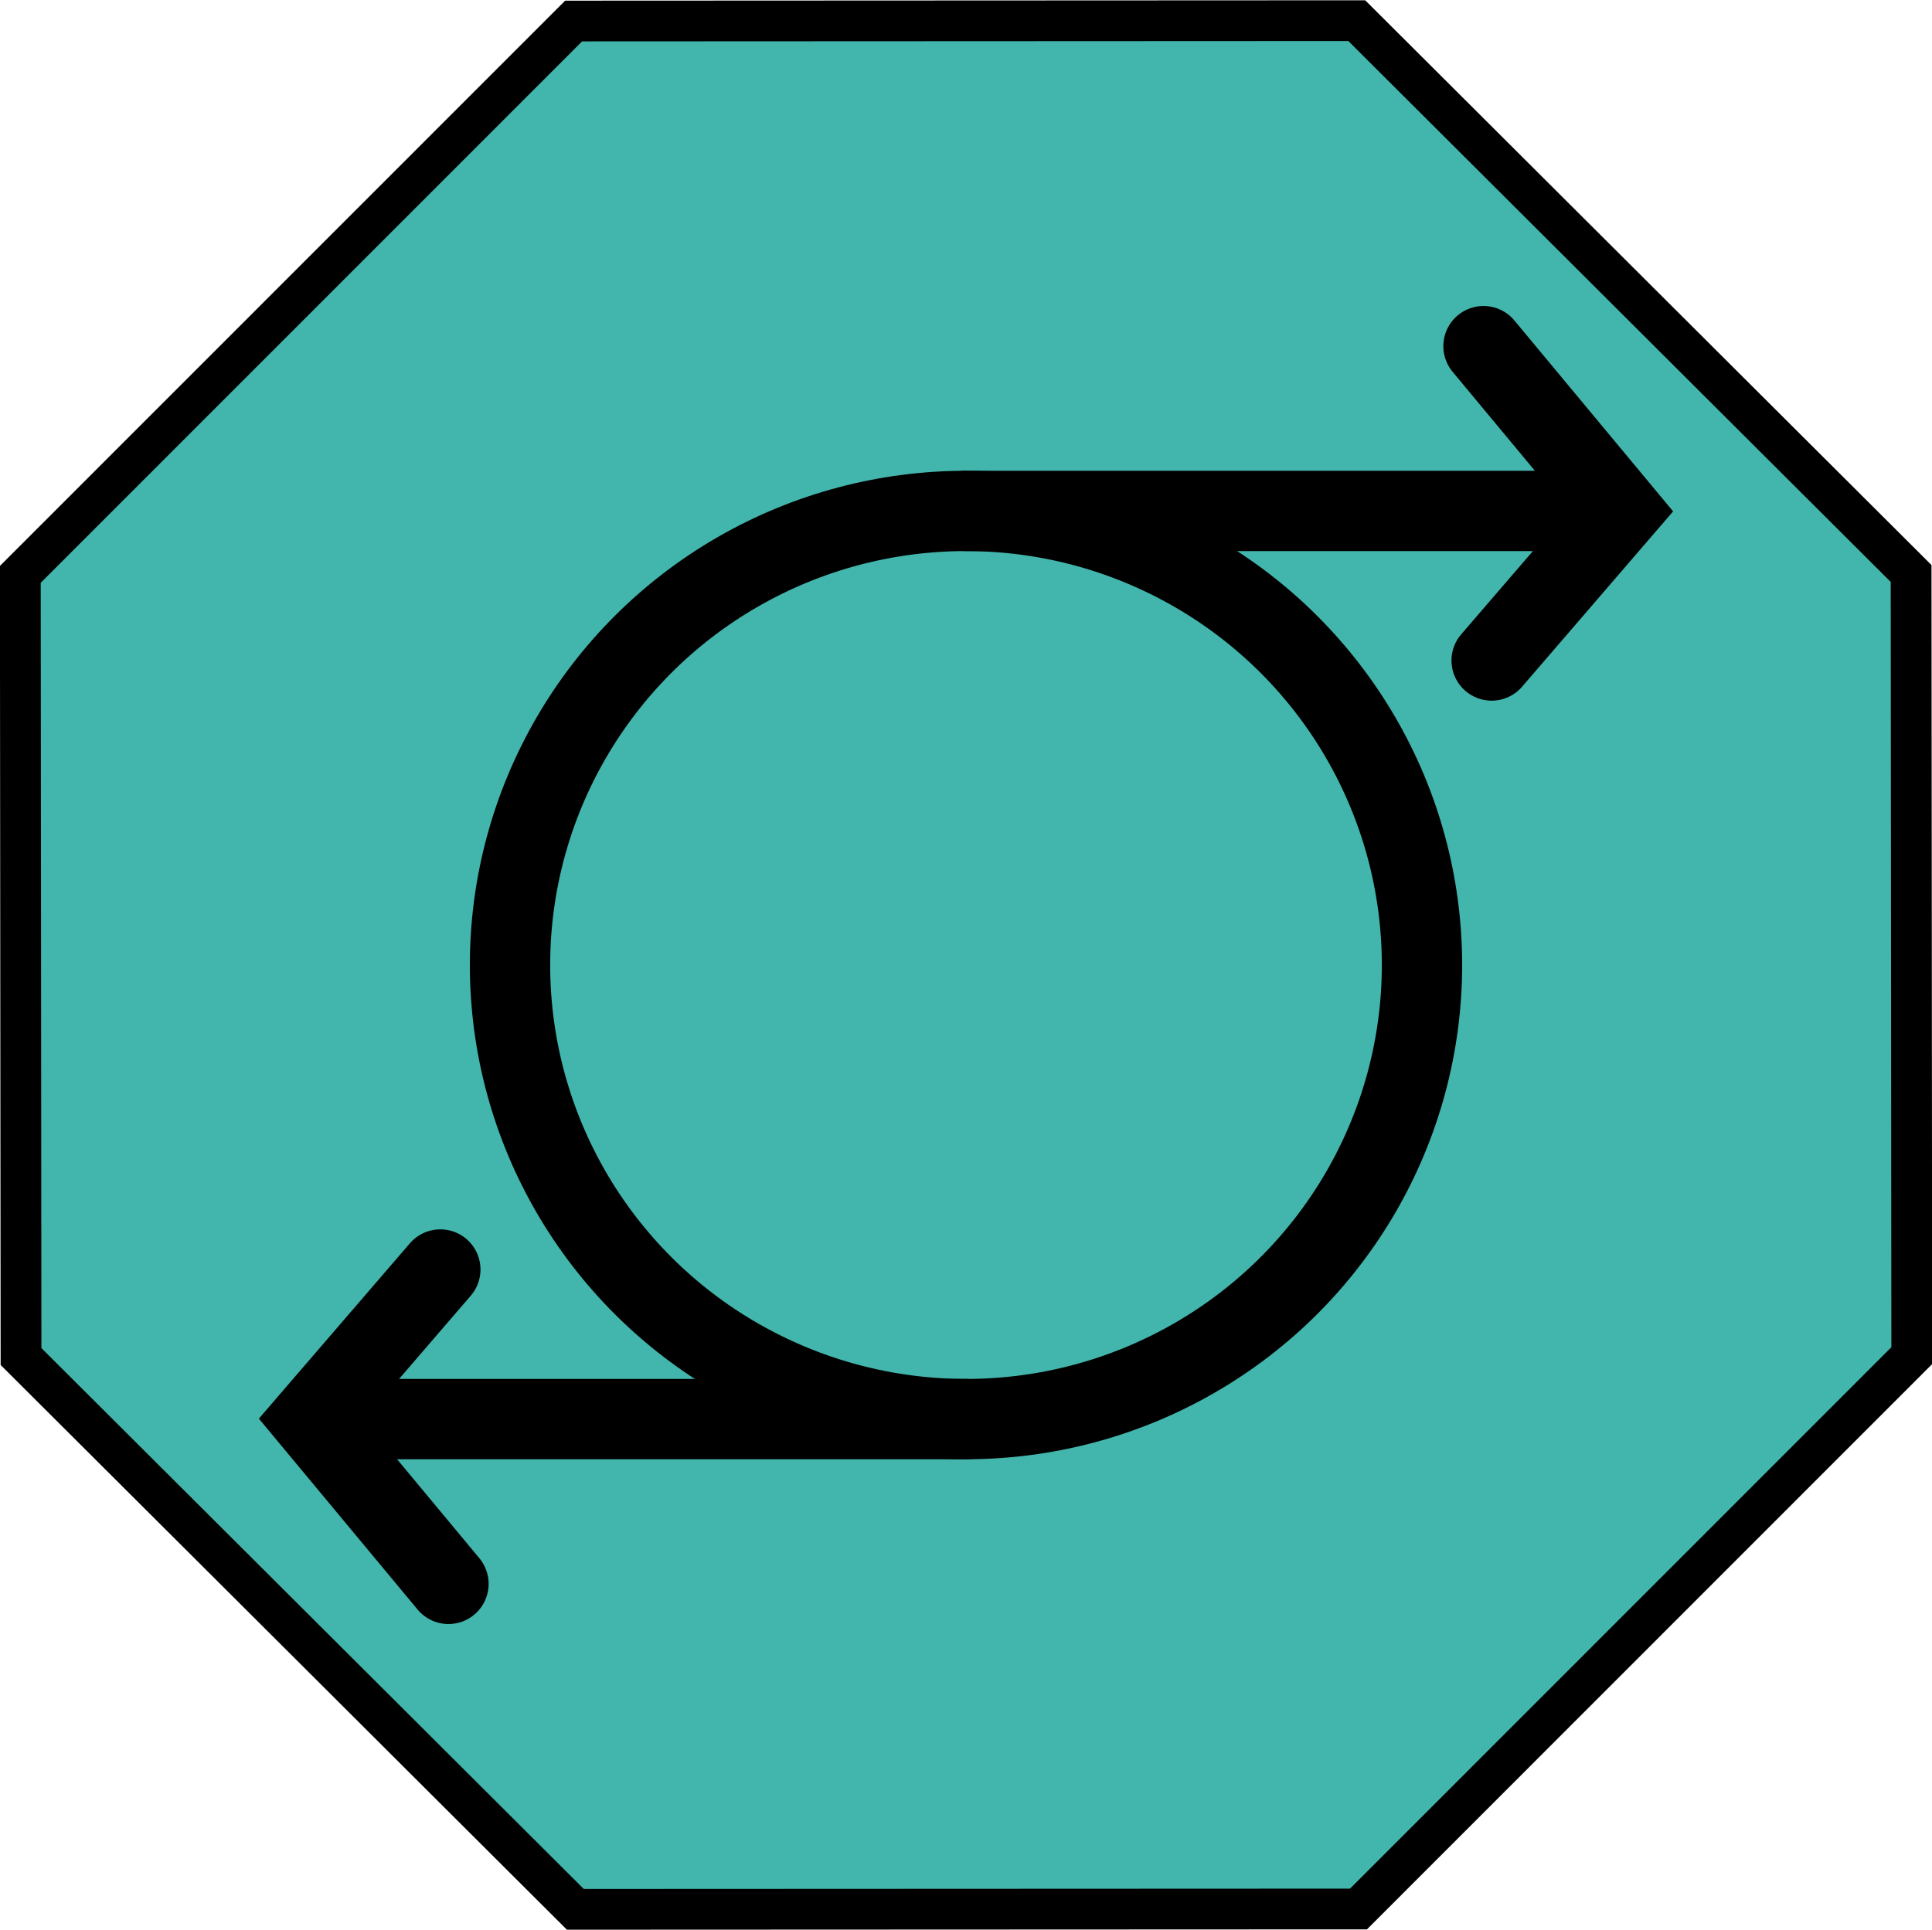 <?xml version="1.0" encoding="UTF-8" standalone="no"?>
<!-- Created with Inkscape (http://www.inkscape.org/) -->

<svg
   width="52.916mm"
   height="52.875mm"
   viewBox="0 0 52.916 52.875"
   version="1.1"
   id="svg1"
   xml:space="preserve"
   xmlns="http://www.w3.org/2000/svg"
   xmlns:svg="http://www.w3.org/2000/svg"><defs
     id="defs1" /><g
     id="layer3-5-1"
     transform="translate(-131.881,-13.751)"><path
       style="display:inline;fill:#42b5ac;fill-opacity:1;stroke:#000000;stroke-width:1.281;stroke-dasharray:none"
       id="path1-2-6-0-9"
       d="M 38.817,6.212 29.405,28.937 6.68,38.349 -16.045,28.937 -25.458,6.212 l 9.413,-22.725 22.725,-9.413 22.725,9.413 z"
       transform="matrix(0.806,0.333,-0.333,0.805,155.025,32.963)" /><ellipse
       style="fill:none;fill-opacity:1;stroke:#000000;stroke-width:2.2;stroke-linecap:round;stroke-dasharray:none;stroke-dashoffset:0.6;stroke-opacity:1"
       id="path12"
       cx="158.339"
       cy="40.188"
       rx="12.489"
       ry="12.44" /><path
       id="path14"
       style="fill:none;fill-opacity:1;stroke:#000000;stroke-width:2.2;stroke-linecap:round;stroke-dasharray:none;stroke-dashoffset:0.6;stroke-opacity:1"
       d="m 172.513,23.234 3.752,4.514 -3.529,4.098 M 158.339,27.748 h 16.56" /><path
       id="path15"
       style="fill:none;fill-opacity:1;stroke:#000000;stroke-width:2.2;stroke-linecap:round;stroke-dasharray:none;stroke-dashoffset:0.6;stroke-opacity:1"
       d="m 144.164,57.142 -3.752,-4.514 3.529,-4.098 m 14.398,4.098 H 141.779" /></g></svg>
